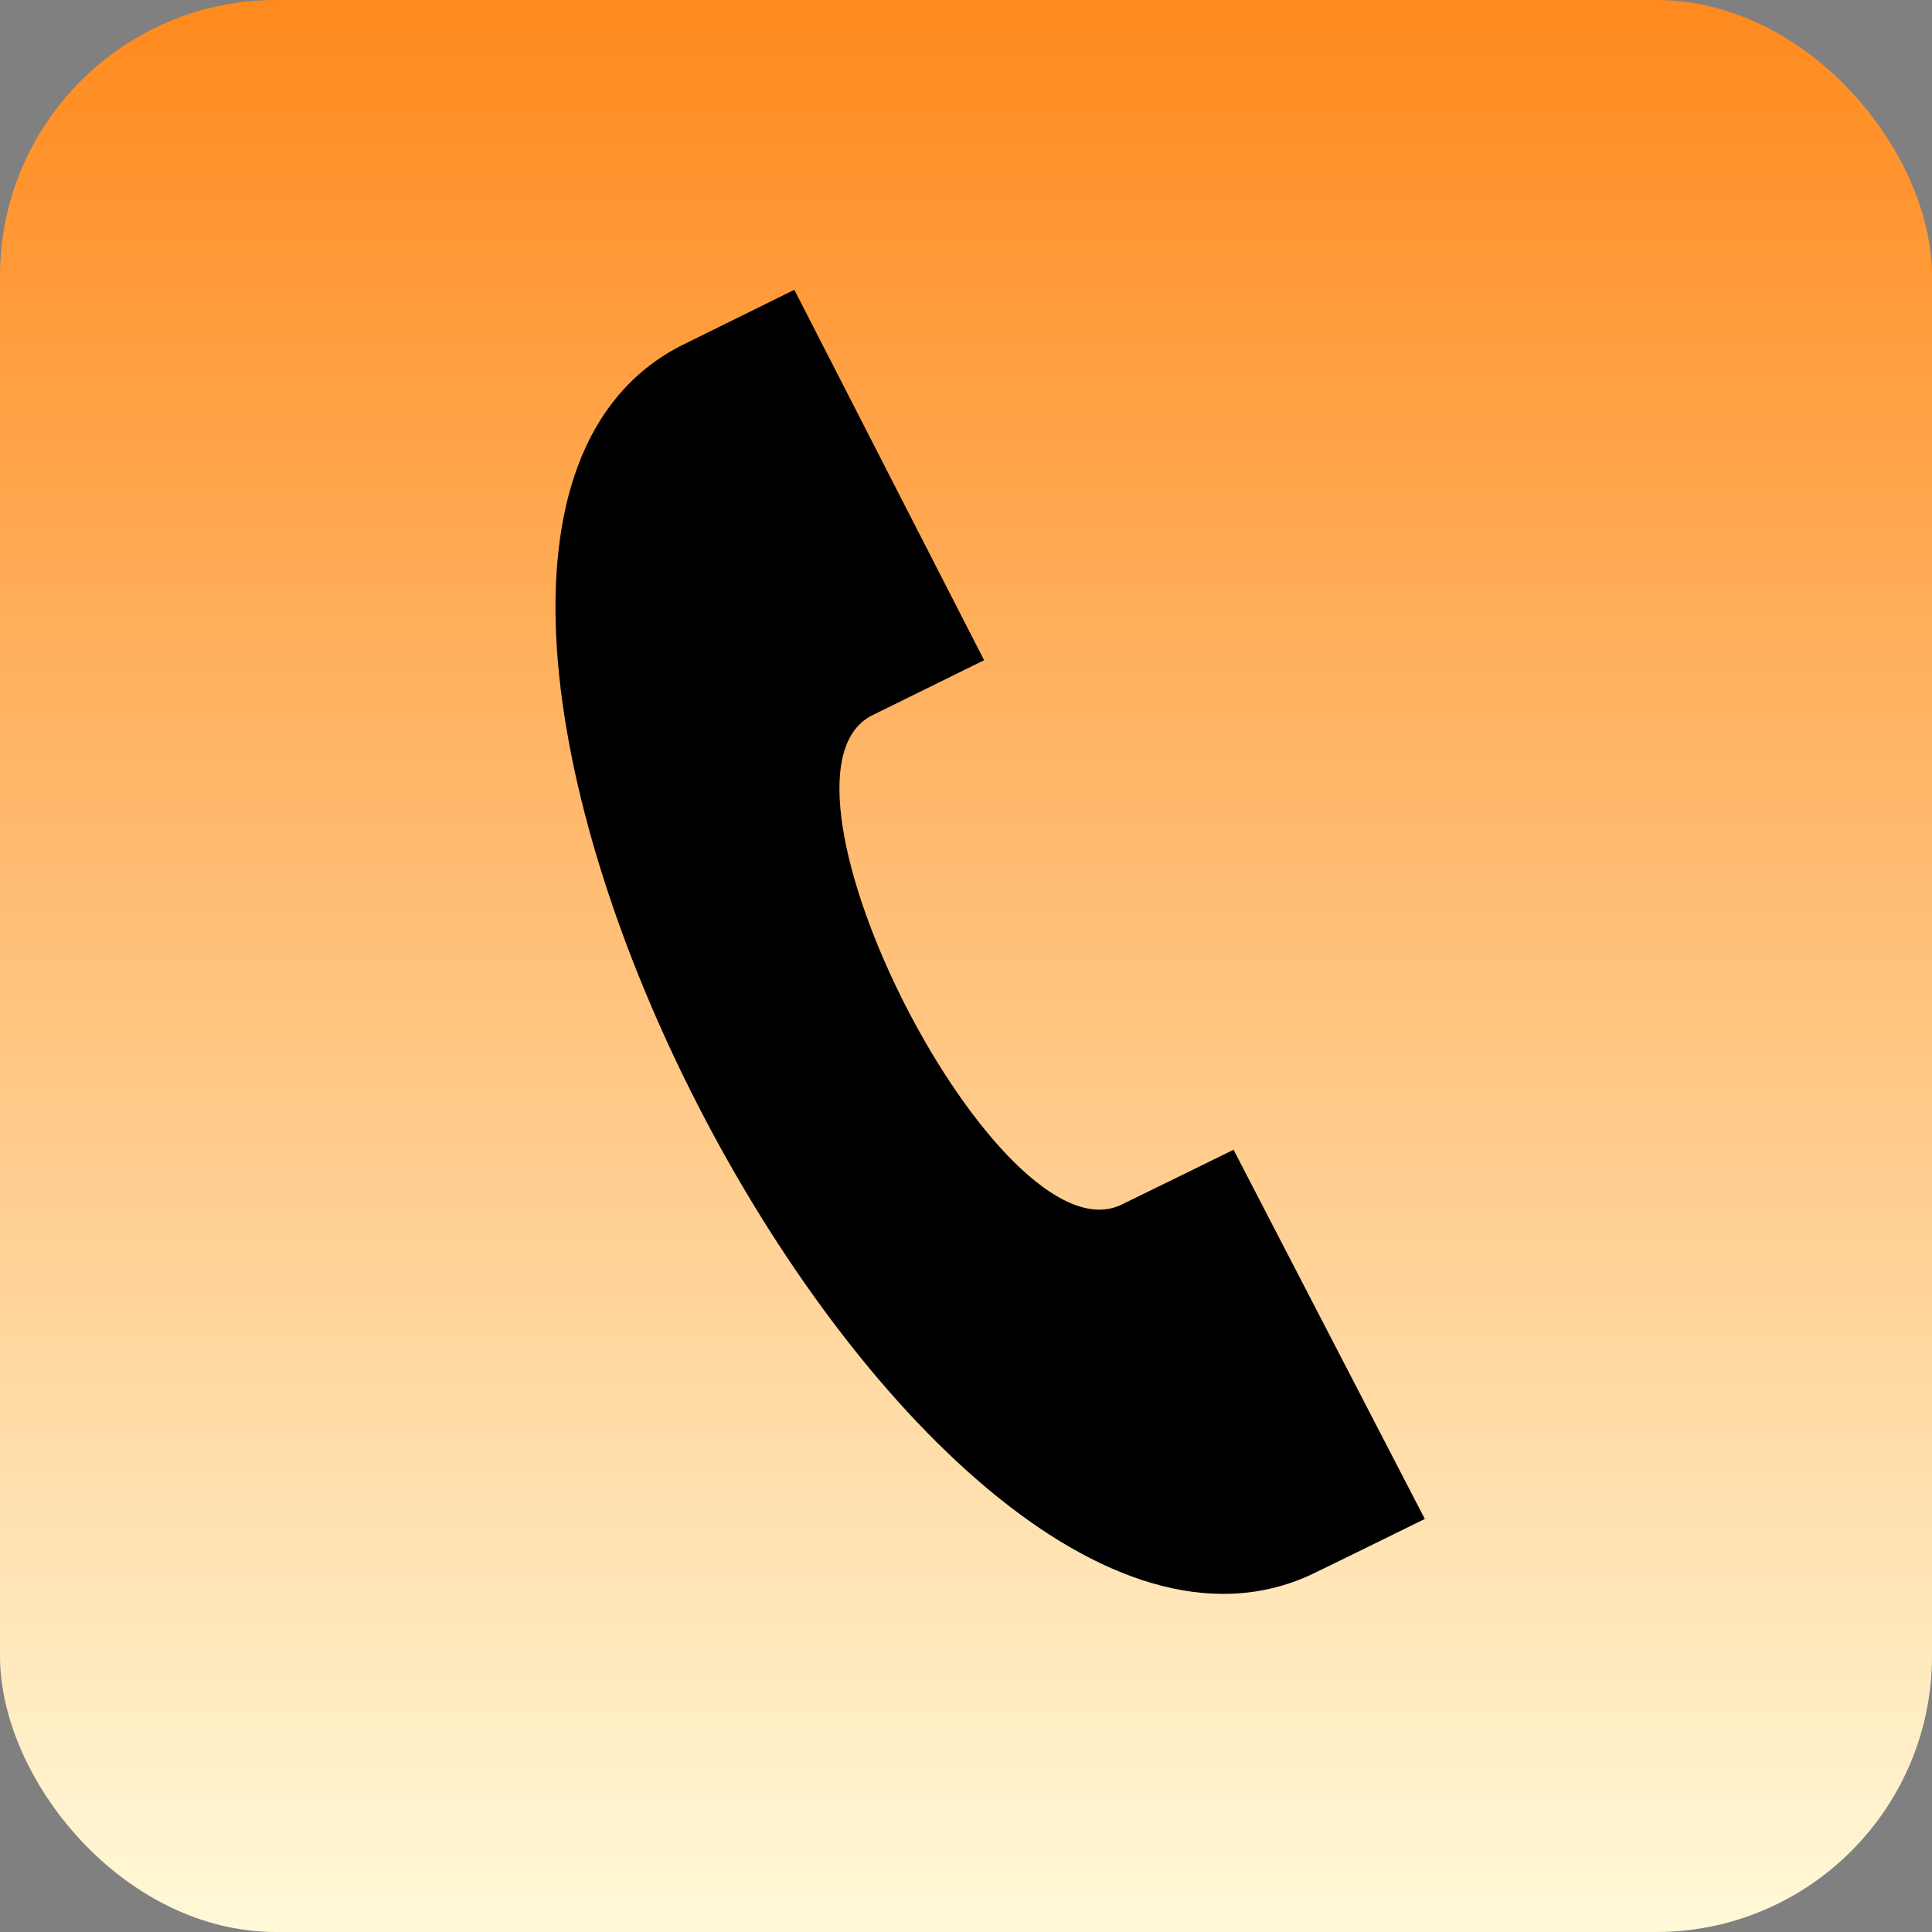 <svg width="35" height="35" viewBox="0 0 35 35" fill="none" xmlns="http://www.w3.org/2000/svg">
<rect x="0" y="0" width="35" height="35" fill="#808080" stroke="none"/>
<rect width="35" height="35" rx="5" fill="url(#paint0_linear_1_514)"/>
<path d="M25.812 27.517L22.347 20.829C22.339 20.833 20.403 21.784 20.315 21.824C18.11 22.893 13.622 14.126 15.778 12.97L17.828 11.96L14.39 5.25L12.317 6.273C5.227 9.969 16.484 31.849 23.735 28.534C23.855 28.48 25.805 27.521 25.812 27.517Z" fill="black"/>
<defs>
<linearGradient id="paint0_linear_1_514" x1="17.5" y1="0" x2="17.5" y2="35" gradientUnits="userSpaceOnUse">
<stop stop-color="#FF8A1E"/>
<stop offset="1" stop-color="#FFF9D8"/>
</linearGradient>
</defs>
</svg>
